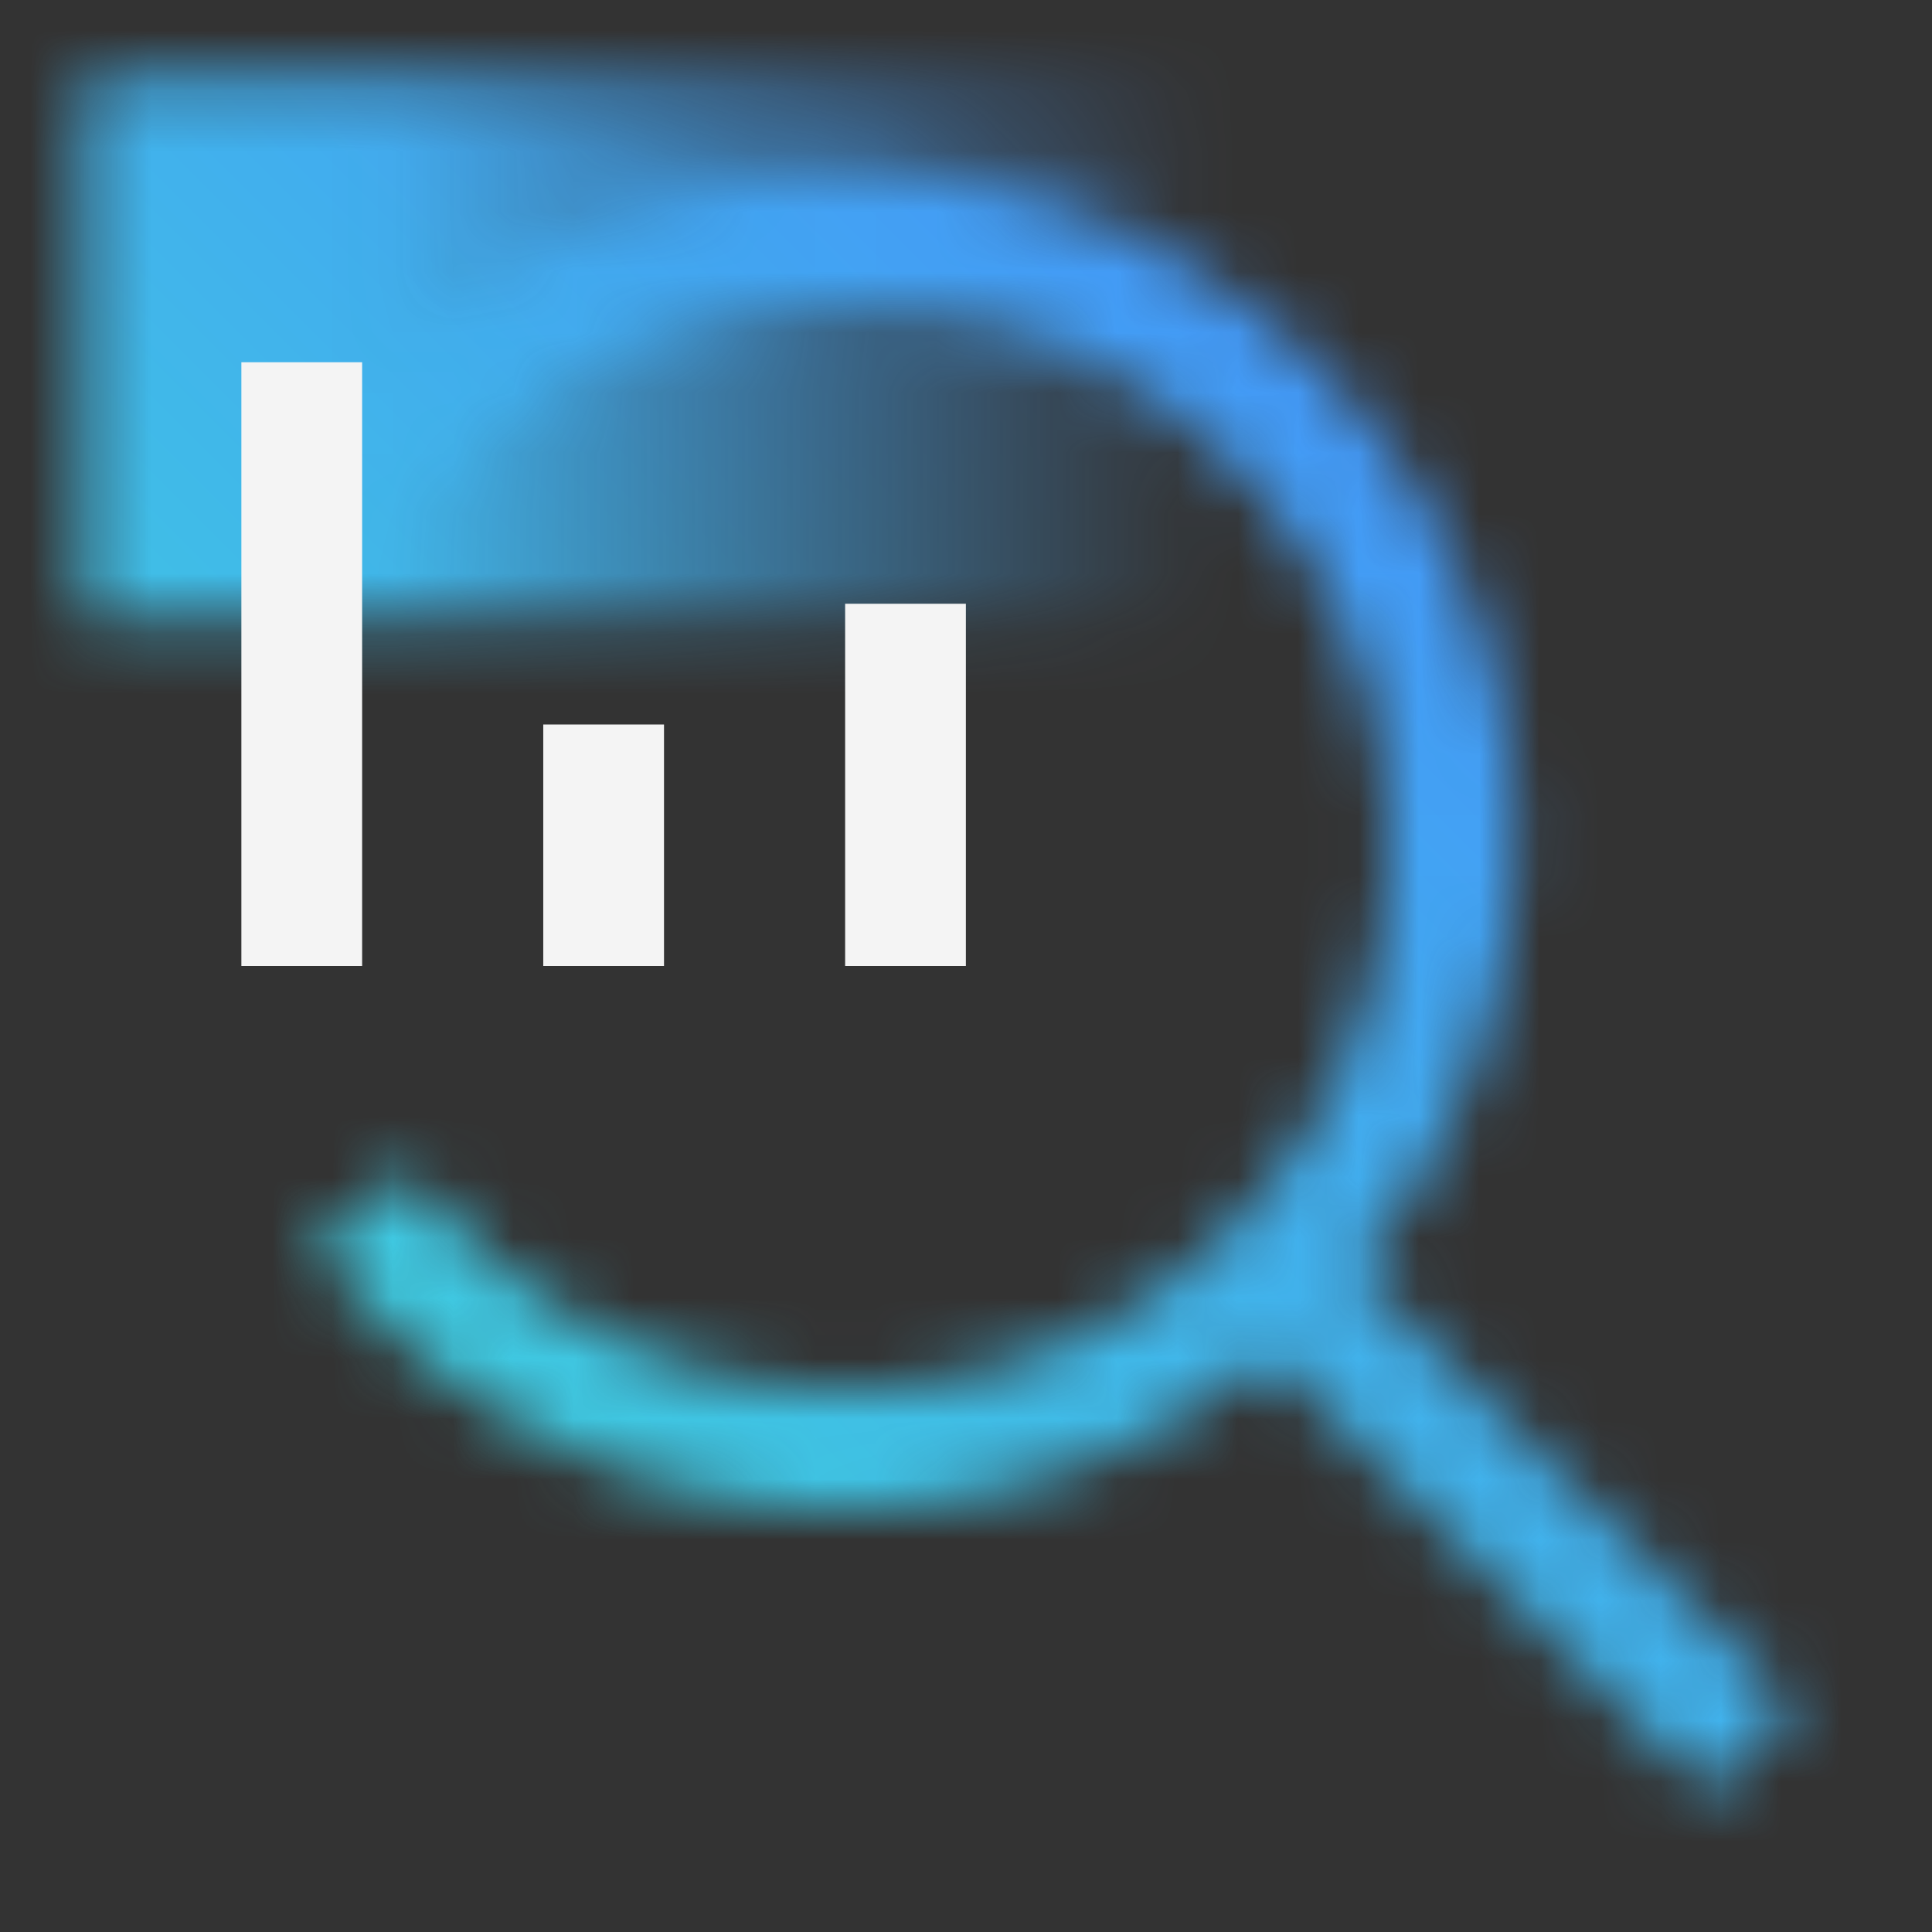 <svg xmlns="http://www.w3.org/2000/svg" viewBox="0 0 32 32"><rect x="0" y="0" width="32" height="32" fill="#333333" stroke="none"/><defs><linearGradient id="CloudDataOps_svg__a" x1="238.698" y1="-1824.641" x2="224.832" y2="-1838.507" gradientTransform="rotate(45 -2096.39 -1179.154)" gradientUnits="userSpaceOnUse"><stop offset=".05" stop-opacity="0"/><stop offset=".75"/></linearGradient><linearGradient id="CloudDataOps_svg__c" y1="32" x2="32" gradientUnits="userSpaceOnUse"><stop offset=".1" stop-color="#3ddbd9"/><stop offset=".9" stop-color="#4589ff"/></linearGradient><mask id="CloudDataOps_svg__b" x="0" y="0" width="32" height="32" maskUnits="userSpaceOnUse"><path d="M29.707 28.293l-7.259-7.259A11 11 0 105.2 7.405l1.6 1.2a9 9 0 110 10.8l-1.6 1.2a10.988 10.988 0 0015.834 1.842l7.259 7.259z" fill="#fff"/><path transform="rotate(-90 11.194 5.77)" fill="url(#CloudDataOps_svg__a)" d="M6.7-4.036h8.99v19.61H6.7z"/></mask></defs><g data-name="Layer 2"><g data-name="Dark theme icons"><g mask="url(#CloudDataOps_svg__b)"><path fill="url(#CloudDataOps_svg__c)" d="M0 0h32v32H0z"/></g><path fill="#f4f4f4" d="M8.998 12h2v4h-2zM13.998 10h2v6h-2zM3.998 6h2v10h-2z"/></g></g></svg>